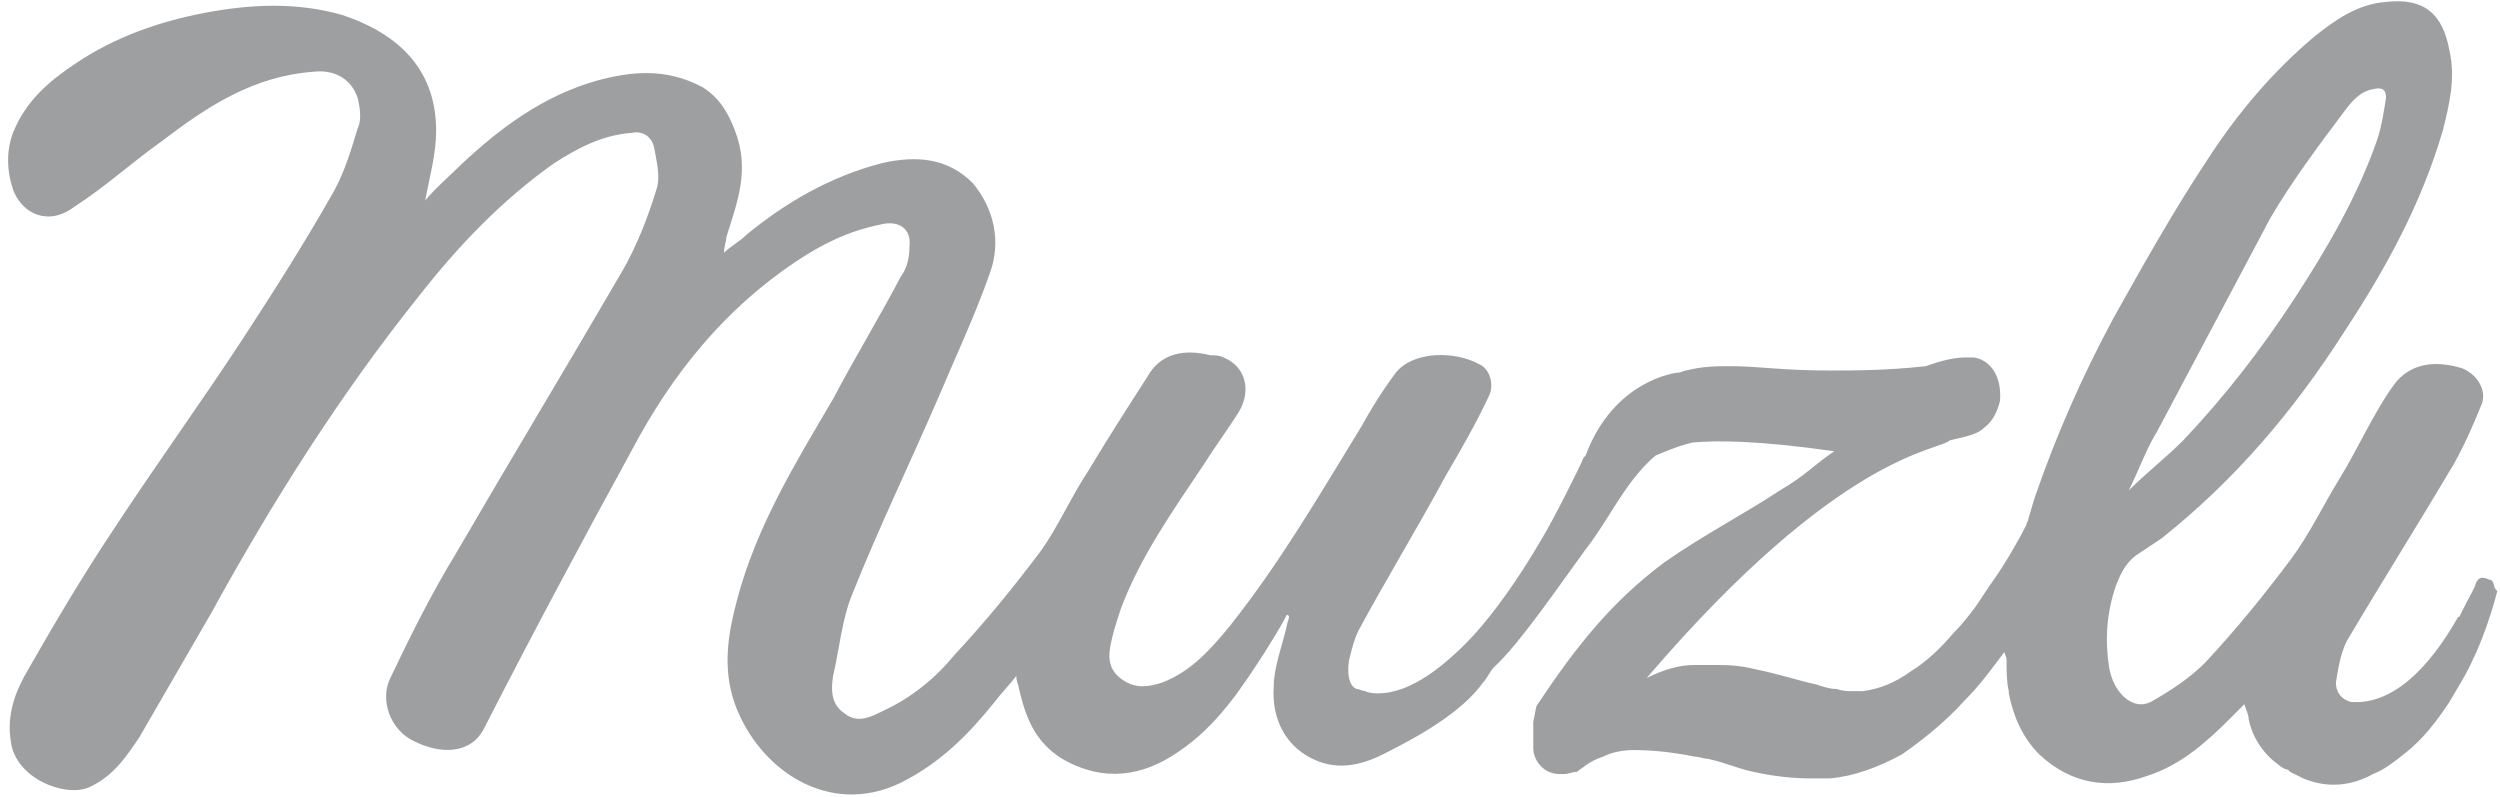 <svg xmlns="http://www.w3.org/2000/svg" width="232" height="74" viewBox="0 0 232 74">
  <path fill="#9E9FA1" d="M231.142,53.815 C230.94,53.815 230.74,53.612 230.332,53.612 C230.332,53.612 229.928,53.612 229.726,54.219 C229.726,54.422 229.122,55.434 228.311,57.053 C228.311,57.053 228.311,57.256 228.106,57.256 C226.286,60.494 222.844,65.352 218.39,65.149 L218.188,65.149 C217.379,64.948 216.773,64.34 216.773,63.329 C216.976,62.112 217.176,60.698 217.785,59.483 C221.023,54.016 224.466,48.553 227.703,43.087 C228.714,41.265 229.525,39.444 230.333,37.42 C230.74,36.206 229.929,34.791 228.514,34.183 C225.88,33.37 223.653,33.775 222.239,35.597 C220.417,38.028 218.798,41.671 217.177,44.302 C215.56,46.935 214.343,49.564 212.524,51.993 C210.093,55.231 207.463,58.47 204.628,61.505 C203.21,62.925 201.391,64.138 199.567,65.15 C197.948,65.959 196.127,64.341 195.722,61.912 C195.317,59.279 195.519,56.851 196.328,54.424 C196.731,53.412 197.137,52.399 198.15,51.59 C198.758,51.186 199.972,50.373 200.579,49.971 C207.462,44.506 212.926,38.03 217.58,30.742 C221.426,24.875 224.668,19.001 226.691,12.12 C227.296,9.691 227.904,7.261 227.296,4.63 C226.691,1.393 225.069,-0.229 221.425,0.177 C218.795,0.382 216.772,1.797 214.749,3.414 C210.901,6.656 207.662,10.501 205.029,14.548 C201.792,19.405 198.958,24.465 196.125,29.528 C193.291,34.792 190.864,40.256 188.84,46.125 C188.637,46.732 188.432,47.541 188.232,48.146 C188.232,48.351 188.03,48.554 188.03,48.753 C187.624,49.564 186.207,52.196 184.588,54.423 C184.185,55.03 183.779,55.64 183.373,56.245 C182.769,57.054 182.161,57.862 181.351,58.673 C180.135,60.091 178.923,61.304 177.3,62.316 C175.884,63.33 174.47,63.937 172.849,64.138 L172.038,64.138 C171.43,64.138 171.027,64.138 170.42,63.937 C169.812,63.937 169.204,63.734 168.598,63.531 C166.776,63.127 164.955,62.519 162.931,62.113 C161.31,61.711 160.299,61.711 158.883,61.711 L157.264,61.711 C155.846,61.711 154.43,62.113 152.811,62.922 C170.824,41.875 179.933,41.875 180.945,40.861 C182.768,40.455 183.576,40.256 184.184,39.646 C184.993,39.041 185.398,38.029 185.598,37.218 C185.803,34.787 184.587,33.371 183.171,33.17 L182.564,33.17 L182.361,33.17 C180.945,33.17 179.326,33.776 178.718,33.981 C175.073,34.384 172.038,34.384 169.812,34.384 C165.358,34.384 163.131,33.981 160.705,33.981 C159.287,33.981 158.073,33.981 156.452,34.384 C156.252,34.384 156.049,34.587 155.644,34.587 C155.644,34.587 149.772,35.195 147.143,42.279 L146.94,42.48 C146.94,42.683 144.107,48.351 143.095,49.97 C140.868,53.816 138.644,56.851 136.821,58.876 C134.191,61.71 130.949,64.341 127.914,64.341 C127.511,64.341 127.104,64.341 126.701,64.138 C126.498,64.138 126.093,63.937 125.89,63.937 C124.877,63.531 125.079,61.505 125.284,60.9 C125.485,60.091 125.687,59.279 126.093,58.468 C128.725,53.613 131.557,48.958 134.191,44.099 C135.605,41.671 137.021,39.242 138.236,36.61 C138.644,35.597 138.236,34.181 137.226,33.776 C134.999,32.56 131.154,32.56 129.533,34.587 C128.32,36.208 127.307,37.824 126.296,39.647 C122.451,45.92 118.806,52.198 114.151,58.067 C112.329,60.294 110.509,62.317 107.877,63.331 C106.661,63.735 105.449,63.938 104.233,63.128 C103.019,62.317 102.815,61.306 103.019,60.093 C103.222,58.878 103.626,57.661 104.03,56.45 C105.852,51.591 108.887,47.341 111.722,43.089 C112.734,41.47 113.949,39.851 114.96,38.232 C116.175,36.209 115.567,33.983 113.544,33.172 C113.14,32.969 112.733,32.969 112.329,32.969 C109.901,32.361 107.675,32.766 106.46,34.993 C104.637,37.825 102.815,40.659 100.995,43.694 C99.376,46.126 98.162,48.96 96.542,51.186 C94.113,54.424 91.481,57.661 88.647,60.698 C86.825,62.923 84.6,64.747 81.967,65.96 C80.753,66.569 79.54,67.177 78.324,66.165 C77.109,65.354 77.109,63.938 77.313,62.724 C77.92,60.093 78.121,57.46 79.133,55.033 C81.563,48.961 84.397,43.09 87.028,37.015 C88.647,33.172 90.47,29.325 91.885,25.279 C92.896,22.445 92.292,19.407 90.265,16.981 C88.038,14.753 85.205,14.349 81.766,15.159 C77.109,16.373 72.859,18.801 69.215,21.837 C68.608,22.445 67.799,22.849 67.192,23.455 C67.192,22.849 67.395,22.445 67.395,22.039 C68.407,18.8 69.622,15.764 68.204,12.122 C67.597,10.501 66.788,9.085 65.169,8.074 C61.727,6.252 58.489,6.655 55.452,7.466 C50.391,8.883 46.345,11.92 42.7,15.36 C41.688,16.373 40.473,17.384 39.461,18.599 C39.867,16.373 40.473,14.349 40.473,12.122 C40.473,6.655 37.234,3.215 31.77,1.394 C27.52,0.178 23.27,0.383 19.018,1.189 C14.768,2 10.719,3.415 7.077,5.847 C4.647,7.465 2.42,9.289 1.208,12.321 C0.6,13.943 0.6,15.763 1.208,17.585 C2.016,19.811 4.446,21.025 6.874,19.205 C9.708,17.382 12.138,15.157 14.972,13.132 C19.222,9.895 23.472,7.062 29.14,6.654 C30.963,6.451 32.581,7.262 33.189,9.084 C33.389,9.895 33.593,11.107 33.189,11.918 C32.581,13.942 31.973,15.968 30.962,17.788 C28.328,22.444 25.497,26.897 22.46,31.551 C18.613,37.422 14.364,43.292 10.519,49.161 C7.685,53.413 5.054,57.864 2.624,62.114 C1.409,64.139 0.6,66.366 1.004,68.796 C1.408,72.237 6.066,74.056 8.292,73.046 C10.519,72.032 11.733,70.212 12.946,68.394 C15.173,64.542 17.399,60.699 19.625,56.853 C25.293,46.529 31.569,36.612 38.854,27.505 C42.498,22.849 46.545,18.598 51.404,15.158 C53.631,13.741 55.857,12.527 58.69,12.322 C59.704,12.122 60.512,12.728 60.715,13.742 C60.917,14.953 61.322,16.372 60.917,17.586 C60.108,20.217 59.097,22.849 57.678,25.279 C52.618,33.983 47.355,42.685 42.296,51.388 C40.069,55.033 38.046,59.079 36.224,62.923 C35.212,64.95 36.224,67.784 38.451,68.796 C40.88,70.011 43.715,70.011 44.927,67.581 C49.38,58.878 54.036,50.175 58.691,41.673 C62.336,34.789 67.193,28.718 73.873,24.265 C76.302,22.644 78.73,21.433 81.768,20.825 C83.387,20.417 84.6,21.228 84.399,22.848 C84.399,23.859 84.195,24.87 83.588,25.681 C81.564,29.529 79.337,33.171 77.315,37.014 C73.874,42.886 70.231,48.755 68.408,55.641 C67.598,58.674 66.99,61.912 68.205,65.354 C70.431,71.426 76.908,75.879 83.588,72.641 C87.232,70.819 89.862,68.188 92.293,65.151 C92.897,64.342 93.709,63.532 94.316,62.723 C94.316,63.33 94.52,63.532 94.52,63.735 C95.124,66.366 95.936,68.796 98.567,70.413 C102.412,72.642 106.057,72.032 109.295,69.806 C112.938,67.378 115.164,63.939 117.391,60.497 C117.999,59.485 118.808,58.27 119.415,57.056 C119.415,57.056 119.618,57.056 119.618,57.259 C119.618,57.46 119.415,57.864 119.415,58.068 C119.01,59.89 118.202,61.914 118.202,63.736 C117.999,66.57 119.215,69.404 122.25,70.617 C124.274,71.428 126.298,71.023 128.322,70.01 C131.56,68.391 135.608,66.164 137.632,63.332 C138.039,62.924 138.239,62.316 138.647,61.914 C141.074,59.687 144.919,54.018 147.146,50.984 C149.373,48.148 150.791,44.709 153.624,42.281 C154.637,41.877 155.445,41.47 157.064,41.066 C159.29,40.863 163.135,40.863 170.221,41.877 C168.399,43.09 167.588,44.102 165.159,45.52 C162.123,47.543 157.873,49.77 154.433,52.2 C149.575,55.843 146.337,59.891 142.692,65.356 C142.491,65.559 142.491,66.165 142.287,66.975 L142.287,69.202 L142.287,69.405 C142.287,70.618 143.3,71.833 144.719,71.833 L144.919,71.833 L145.122,71.833 C145.527,71.833 145.931,71.632 146.337,71.632 C146.538,71.429 146.943,71.224 147.146,71.025 C147.754,70.619 148.157,70.416 148.765,70.214 C149.576,69.808 150.589,69.607 151.6,69.607 C153.421,69.607 155.243,69.808 157.268,70.214 C157.671,70.214 158.077,70.415 158.482,70.415 C160.303,70.821 160.909,71.224 162.732,71.632 C164.554,72.034 166.375,72.237 167.994,72.237 L169.816,72.237 C172.042,72.034 174.269,71.223 176.496,70.01 C178.52,68.594 180.546,66.975 182.365,64.951 C183.783,63.533 184.794,62.115 186.011,60.498 C186.011,60.699 186.211,60.902 186.211,61.307 C186.211,62.317 186.211,63.332 186.416,64.141 L186.416,64.344 C186.818,66.367 187.628,68.391 189.248,70.01 C192.282,72.844 195.726,73.25 199.168,72.033 C202.405,71.023 204.834,68.797 207.061,66.57 C207.466,66.164 207.667,65.961 208.275,65.355 C208.477,65.96 208.679,66.367 208.679,66.769 C209.084,68.593 210.096,70.009 211.512,71.023 C211.715,71.222 212.12,71.427 212.323,71.427 L212.527,71.63 C212.93,71.831 213.336,72.032 213.739,72.235 C216.169,73.249 218.394,72.842 220.218,71.831 C221.229,71.427 222.036,70.819 223.053,70.009 C224.872,68.593 226.087,66.974 227.301,65.152 C228.11,63.736 228.922,62.521 229.529,61.105 C230.135,59.89 231.146,57.259 231.755,54.828 C231.345,54.626 231.547,54.017 231.142,53.815 M200.175,40.052 L210.699,20.215 C212.722,16.773 215.152,13.536 217.58,10.298 C218.187,9.488 218.998,8.477 220.214,8.275 C221.023,8.072 221.426,8.275 221.426,9.084 C221.225,10.299 221.023,11.715 220.617,12.931 C218.796,18.194 215.961,23.051 212.926,27.704 C209.889,32.36 206.449,36.813 202.604,40.864 C200.985,42.483 199.165,43.899 197.542,45.518 C198.556,43.493 199.164,41.671 200.175,40.052"/>
</svg>
